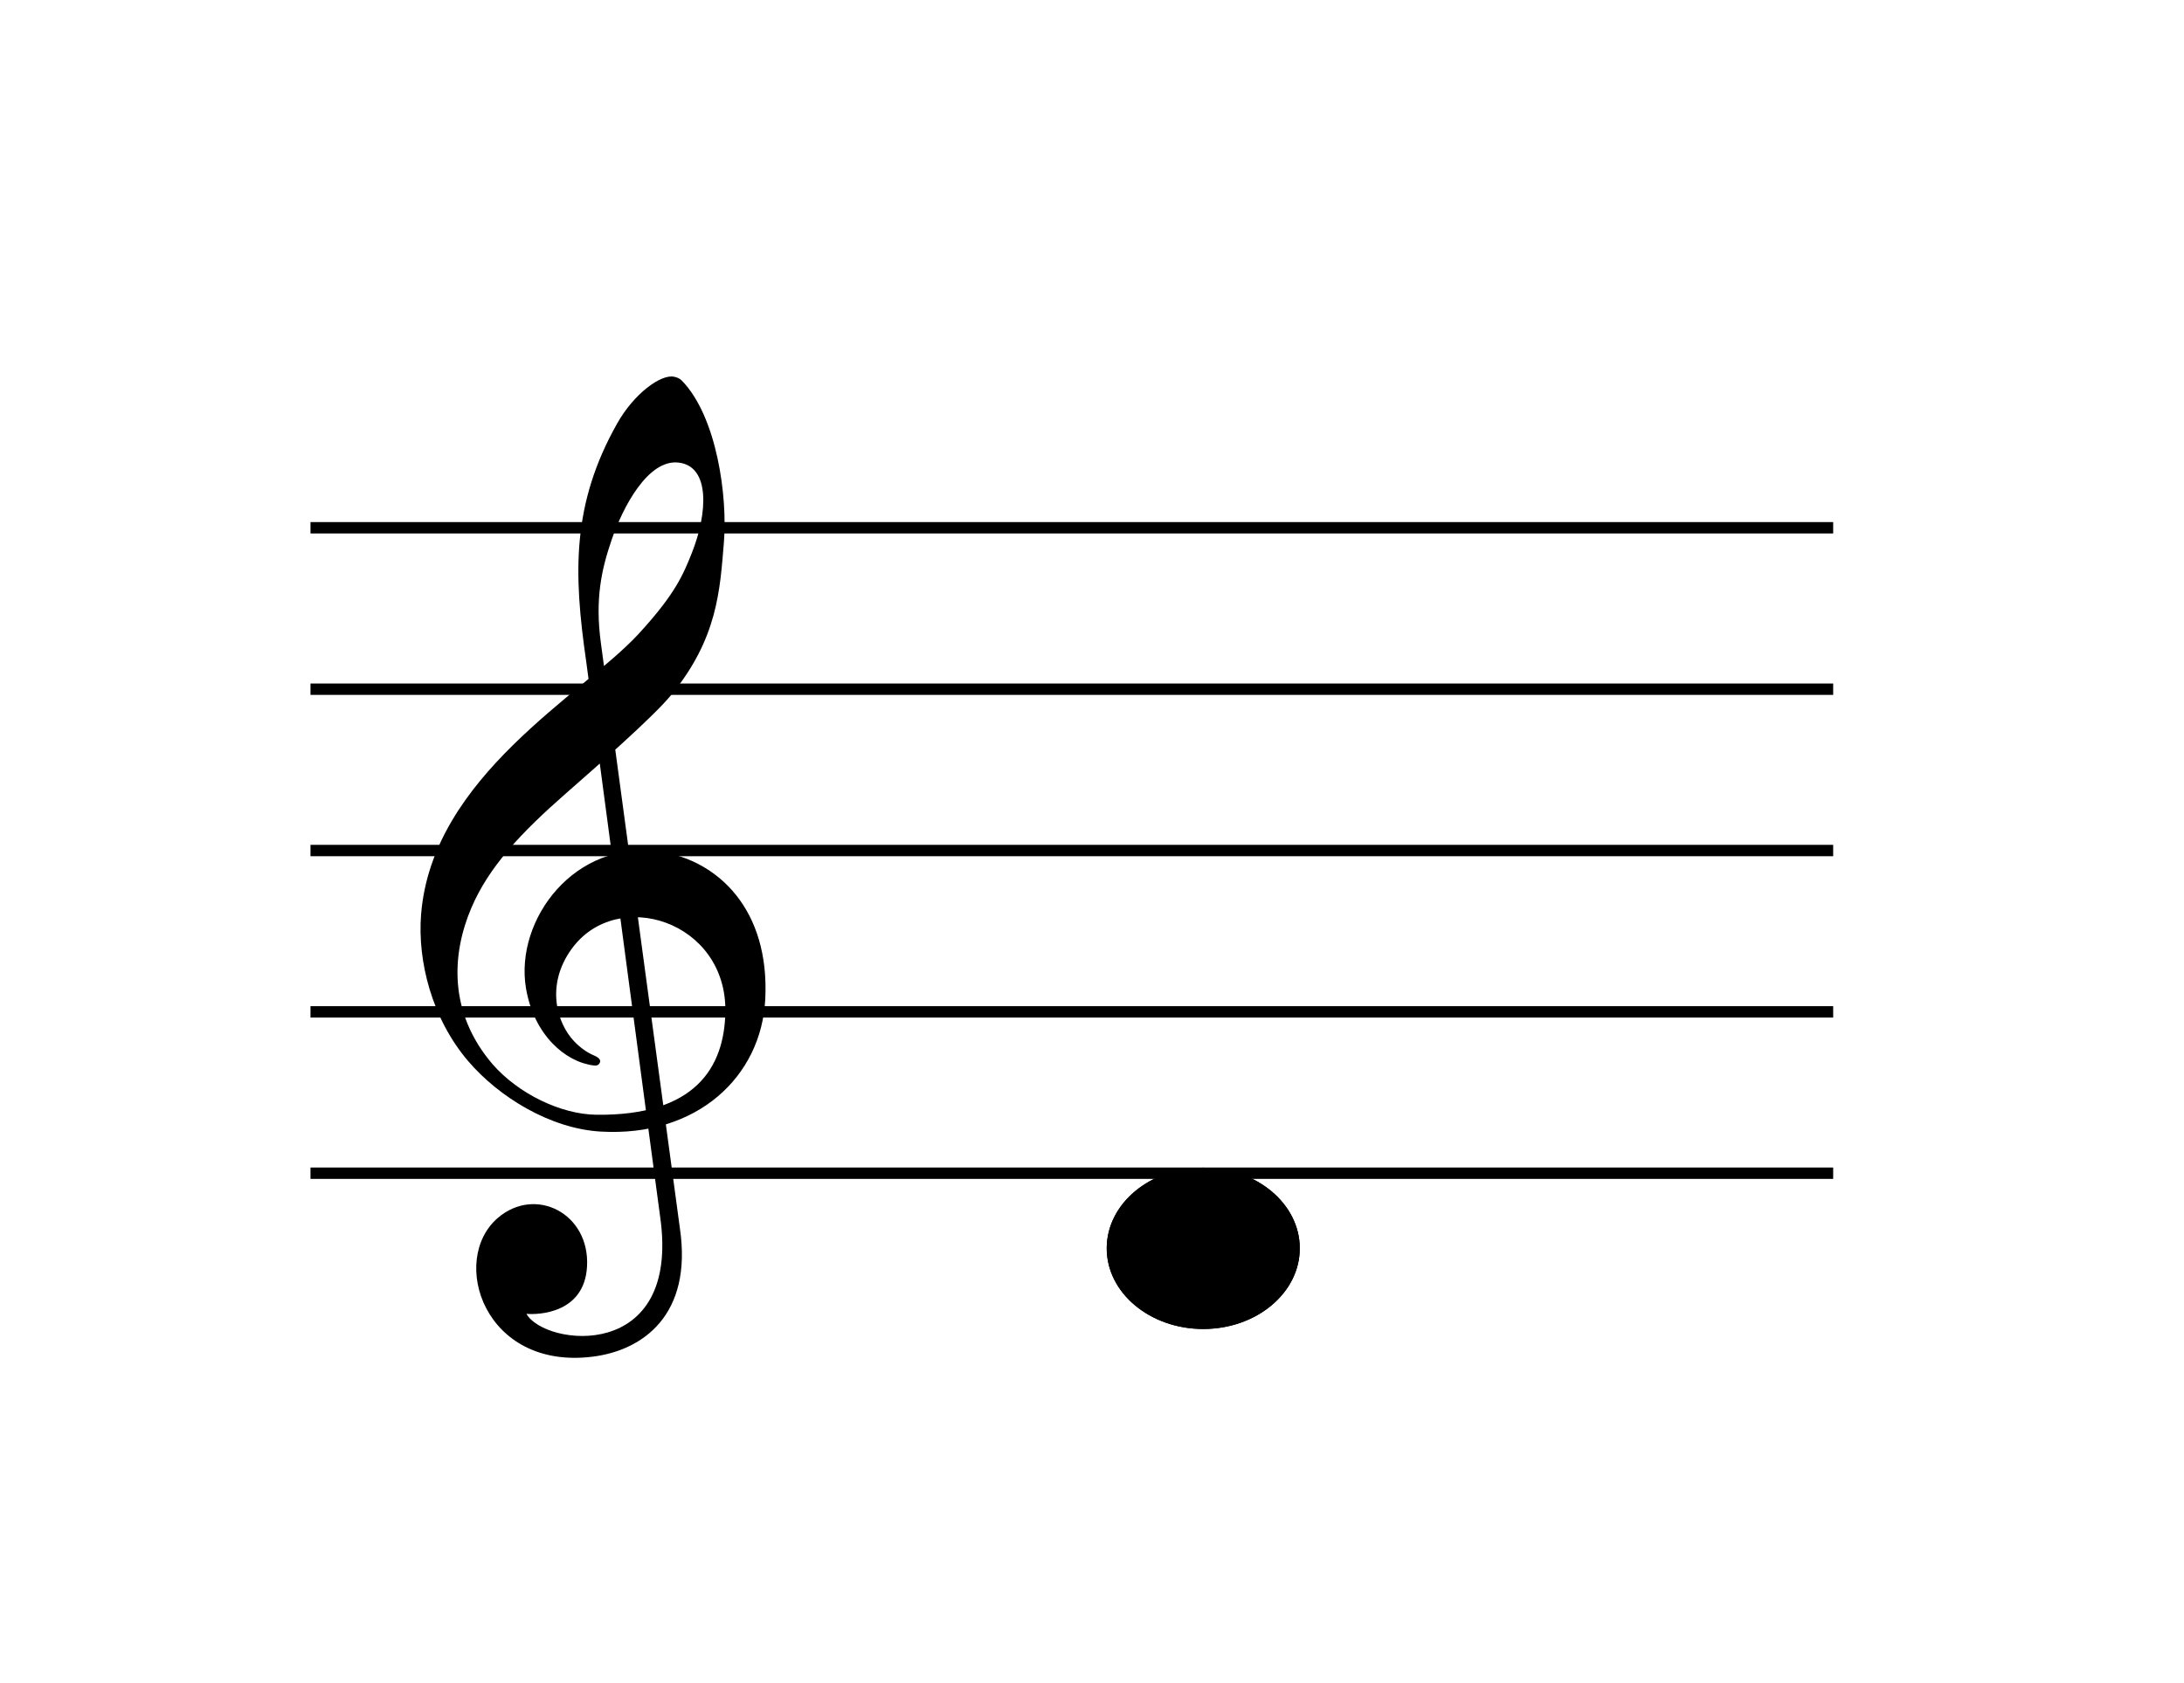 <svg xmlns="http://www.w3.org/2000/svg" xmlns:xlink="http://www.w3.org/1999/xlink" width="1920" zoomAndPan="magnify" viewBox="0 0 1440 1110" height="1480" preserveAspectRatio="xMidYMid meet" version="1.0"><defs><clipPath id="e485b4bef5"><path d="M 729.707 770.082 L 857 770.082 L 857 876.488 L 729.707 876.488 Z M 729.707 770.082 " clip-rule="nonzero"/></clipPath><clipPath id="dcf8f5839c"><path d="M 793.355 770.082 C 758.203 770.082 729.707 793.902 729.707 823.285 C 729.707 852.668 758.203 876.488 793.355 876.488 C 828.508 876.488 857.004 852.668 857.004 823.285 C 857.004 793.902 828.508 770.082 793.355 770.082 Z M 793.355 770.082 " clip-rule="nonzero"/></clipPath><clipPath id="5a198023d1"><path d="M 729.707 770.086 L 857 770.086 L 857 876.582 L 729.707 876.582 Z M 729.707 770.086 " clip-rule="nonzero"/></clipPath><clipPath id="439346af07"><path d="M 793.352 770.086 C 758.199 770.086 729.707 793.902 729.707 823.281 C 729.707 852.66 758.199 876.477 793.352 876.477 C 828.5 876.477 856.996 852.66 856.996 823.281 C 856.996 793.902 828.5 770.086 793.352 770.086 Z M 793.352 770.086 " clip-rule="nonzero"/></clipPath></defs><path stroke-linecap="butt" transform="matrix(0.75, 0, 0, 0.75, 204.72, 344.316)" fill="none" stroke-linejoin="miter" d="M -0.002 5.001 L 1338.629 5.001 " stroke="#000000" stroke-width="10" stroke-opacity="1" stroke-miterlimit="4"/><path stroke-linecap="butt" transform="matrix(0.75, 0, 0, 0.75, 204.72, 450.778)" fill="none" stroke-linejoin="miter" d="M -0.002 4.999 L 1338.629 4.999 " stroke="#000000" stroke-width="10" stroke-opacity="1" stroke-miterlimit="4"/><path stroke-linecap="butt" transform="matrix(0.75, 0, 0, 0.75, 204.72, 557.181)" fill="none" stroke-linejoin="miter" d="M -0.002 4.998 L 1338.629 4.998 " stroke="#000000" stroke-width="10" stroke-opacity="1" stroke-miterlimit="4"/><path stroke-linecap="butt" transform="matrix(0.75, 0, 0, 0.75, 204.72, 663.584)" fill="none" stroke-linejoin="miter" d="M -0.002 4.998 L 1338.629 4.998 " stroke="#000000" stroke-width="10" stroke-opacity="1" stroke-miterlimit="4"/><path stroke-linecap="butt" transform="matrix(0.75, 0, 0, 0.75, 204.72, 769.987)" fill="none" stroke-linejoin="miter" d="M -0.002 5.002 L 1338.629 5.002 " stroke="#000000" stroke-width="10" stroke-opacity="1" stroke-miterlimit="4"/><path fill="#000000" d="M 396.09 746.289 C 362.789 744.355 328.789 723.488 308.453 699.539 C 284.879 671.77 275.16 634.016 277.648 603.016 C 284.961 511.918 384.125 458.078 420.832 418.289 C 445.402 391.652 450.555 378.668 456.043 364.969 C 466.668 338.453 468.379 307.387 447.316 305.066 C 427.203 302.855 410.656 334.449 403.27 356.043 C 396.625 375.465 392.207 394.953 396.203 424.223 C 398 437.375 447.457 804.453 448.293 810.145 C 456.621 867.008 424.07 890.539 390.84 894.727 C 319.082 903.762 296.055 830.914 328.219 803.246 C 352.977 781.945 389 800.234 387.055 835.254 C 385.332 866.273 354.883 867.188 347.105 866.48 C 359.047 887.875 449.078 899.055 435.254 802.383 C 433.312 788.801 387.609 443.848 386.492 436.113 C 378.109 378.324 376.832 332.582 406.969 279.199 C 418.098 259.496 435.68 246.773 444.312 248.438 C 446.211 248.805 448.102 249.5 449.602 251.047 C 472.719 274.844 479.812 327.617 477.281 357.934 C 474.688 388.973 473.242 421.105 442.348 458.578 C 430.391 473.082 393.906 505.027 372.984 523.383 C 343.59 549.168 322.273 571.691 310.738 598.863 C 297.773 629.402 295.578 667.84 324.859 701.949 C 341.699 721.219 369.645 734.895 393.164 735.184 C 458.559 735.996 477.656 703.793 478.262 667.324 C 479.27 607.273 406.699 584.57 376.867 625.863 C 359.566 649.801 367.172 675 378.789 686.992 C 382.777 691.105 387.23 694.238 391.445 695.984 C 392.973 696.617 396.562 698.289 395.543 700.73 C 394.695 702.762 393.051 702.879 391.547 702.699 C 372.734 700.445 351.902 682.48 346.777 651.578 C 339.312 606.539 379.102 553.109 435.891 561.848 C 473.07 567.57 507.594 599.527 504.566 659.043 C 501.969 710.047 459.641 749.977 396.09 746.285 Z M 396.09 746.289 " fill-opacity="1" fill-rule="nonzero"/><g clip-path="url(#e485b4bef5)"><g clip-path="url(#dcf8f5839c)"><path fill="#000000" d="M 729.707 770.082 L 856.891 770.082 L 856.891 876.488 L 729.707 876.488 Z M 729.707 770.082 " fill-opacity="1" fill-rule="nonzero"/></g></g><g clip-path="url(#5a198023d1)"><g clip-path="url(#439346af07)"><path stroke-linecap="butt" transform="matrix(0.75, 0, 0, 0.75, 729.705, 770.084)" fill="none" stroke-linejoin="miter" d="M 84.862 0.002 C 37.992 0.002 0.002 31.757 0.002 70.929 C 0.002 110.101 37.992 141.856 84.862 141.856 C 131.726 141.856 169.721 110.101 169.721 70.929 C 169.721 31.757 131.726 0.002 84.862 0.002 Z M 84.862 0.002 " stroke="#000000" stroke-width="46" stroke-opacity="1" stroke-miterlimit="4"/></g></g></svg>